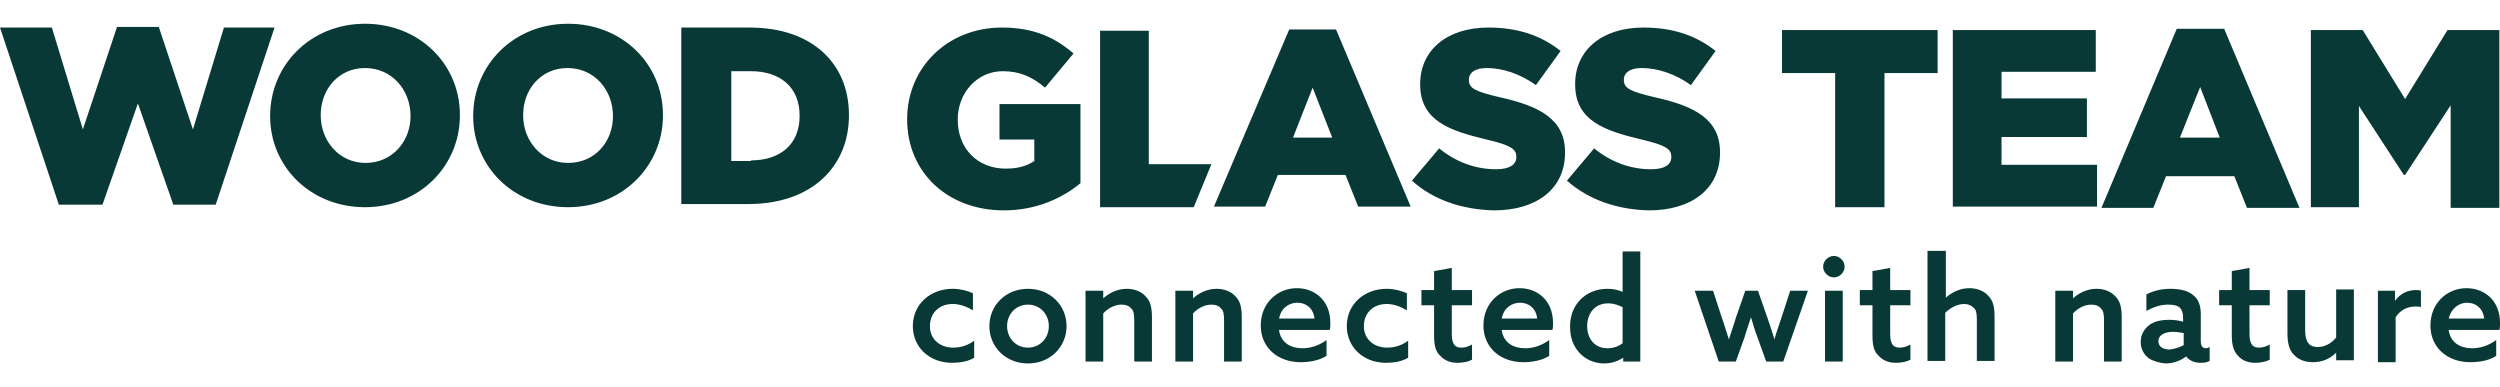 <svg width="206.61" height="32" xmlns="http://www.w3.org/2000/svg" aria-hidden="true" data-bbox="21.7 21.2 395.2 53.7" data-type="color" viewBox="21.7 21.2 395.2 53.7"><g fill="#083936"><path d="M21.7 21.8h8.2l4.9 16.1 5.4-16.2h6.6l5.4 16.2 4.9-16.1h8l-9.3 28h-6.7l-5.6-16-5.6 16H31l-9.3-28zM64.4 35.8c0-8.1 6.4-14.6 15-14.6s15 6.4 15 14.4v.1c0 8-6.4 14.5-15 14.5s-15-6.4-15-14.4zm22.2 0c0-4.1-2.9-7.6-7.2-7.6-4.2 0-7 3.4-7 7.4v.1c0 4 2.9 7.5 7.1 7.5 4.2 0 7.1-3.4 7.1-7.4zM96.5 35.8c0-8.1 6.4-14.6 15-14.6s15 6.4 15 14.4v.1c0 8-6.4 14.5-15 14.5s-15-6.4-15-14.4zm22.1 0c0-4.1-2.9-7.6-7.2-7.6-4.2 0-7 3.4-7 7.4v.1c0 4 2.9 7.5 7.1 7.5 4.3 0 7.1-3.4 7.1-7.4zM129.5 21.8h10.7c9.9 0 15.7 5.7 15.7 13.8v.1c0 8-5.8 14-15.9 14h-10.6V21.8zm10.9 21c4.6 0 7.7-2.5 7.7-7v-.1c0-4.5-3.1-7-7.7-7h-3.1v14.2h3.1zM165.1 36.3c0-8.2 6.4-14.5 15-14.5 4.9 0 8.3 1.5 11.3 4.1l-4.5 5.4c-2-1.7-4-2.6-6.7-2.6-4 0-7.1 3.4-7.1 7.6v.1c0 4.5 3.1 7.7 7.6 7.7 1.9 0 3.3-.4 4.5-1.2v-3.4h-5.5v-5.6h12.8v12.5c-2.9 2.4-7 4.3-12.1 4.3-8.9 0-15.3-6-15.3-14.4zM195.6 22.3h7.7v21.1h9.9l-2.8 6.8h-14.8V22.3zM225.5 22.1h7.4l11.8 28h-8.3l-2-5h-10.7l-2 5h-8.1l11.9-28zm6.8 17.1-3.1-7.9-3.1 7.9h6.2zM244.9 46l4.3-5.1c2.7 2.2 5.8 3.3 9 3.3 2.1 0 3.2-.7 3.2-1.9v-.1c0-1.2-.9-1.8-4.7-2.7-5.9-1.4-10.5-3-10.5-8.7v-.1c0-5.2 4.1-8.9 10.8-8.9 4.7 0 8.4 1.3 11.4 3.7l-3.9 5.4c-2.5-1.8-5.3-2.7-7.8-2.7-1.9 0-2.8.8-2.8 1.8v.1c0 1.3 1 1.8 4.8 2.7 6.4 1.4 10.4 3.5 10.4 8.7v.1c0 5.7-4.5 9.1-11.2 9.1-4.9-.1-9.6-1.6-13-4.7zM269.4 46l4.3-5.1c2.7 2.2 5.8 3.3 9 3.3 2.1 0 3.2-.7 3.2-1.9v-.1c0-1.2-.9-1.8-4.7-2.7-5.9-1.4-10.5-3-10.5-8.7v-.1c0-5.2 4.1-8.9 10.8-8.9 4.7 0 8.4 1.3 11.4 3.7l-3.9 5.4c-2.5-1.8-5.3-2.7-7.8-2.7-1.9 0-2.8.8-2.8 1.8v.1c0 1.3 1 1.8 4.8 2.7 6.4 1.4 10.4 3.5 10.4 8.7v.1c0 5.7-4.5 9.1-11.2 9.1-4.9-.1-9.5-1.6-13-4.7zM175.7 74c-1 .6-2.3.8-3.5.8-3.6 0-6.2-2.5-6.2-5.8 0-3.5 2.8-5.9 6.3-5.9 1.2 0 2.3.3 3.2.7v2.7c-1-.6-2.1-1-3.2-1-2.2 0-3.6 1.5-3.6 3.5s1.5 3.4 3.7 3.4c1.2 0 2.4-.4 3.3-1.1V74zM184.2 63.1c3.5 0 6.1 2.6 6.1 5.9 0 3.3-2.6 5.9-6.1 5.9-3.5 0-6.1-2.6-6.1-5.9 0-3.3 2.6-5.9 6.1-5.9zm0 9.3c1.9 0 3.3-1.5 3.3-3.4s-1.4-3.4-3.3-3.4-3.3 1.5-3.3 3.4 1.4 3.4 3.3 3.4zM193.4 63.4h2.7v1.2c.9-.8 2.2-1.5 3.7-1.5 1.2 0 2.3.4 3 1.2.7.7 1 1.6 1 3.3v7H201v-6.5c0-1-.1-1.6-.5-1.9-.3-.4-.8-.6-1.5-.6-1.1 0-2.2.6-2.9 1.4v7.6h-2.8V63.4zM207.6 63.4h2.7v1.2c.9-.8 2.2-1.5 3.7-1.5 1.2 0 2.3.4 3 1.2.7.7 1 1.6 1 3.3v7h-2.8v-6.5c0-1-.1-1.6-.5-1.9-.3-.4-.8-.6-1.5-.6-1.1 0-2.2.6-2.9 1.4v7.6h-2.8V63.4zM223.9 69.7c.3 1.9 1.8 2.8 3.7 2.8 1.4 0 2.7-.5 3.8-1.3v2.5c-1.1.7-2.6 1-4.1 1-3.6 0-6.3-2.3-6.3-5.8 0-3.6 2.7-5.9 5.7-5.9 2.8 0 5.3 1.9 5.3 5.5 0 .4 0 .8-.1 1.1h-8zm0-1.9h5.6c-.2-1.7-1.4-2.5-2.7-2.5-1.3 0-2.6.8-2.9 2.5zM244.3 74c-1 .6-2.3.8-3.5.8-3.6 0-6.2-2.5-6.2-5.8 0-3.5 2.8-5.9 6.3-5.9 1.2 0 2.3.3 3.2.7v2.7c-1-.6-2.1-1-3.2-1-2.2 0-3.6 1.5-3.6 3.5s1.5 3.4 3.7 3.4c1.2 0 2.4-.4 3.3-1.1V74zM248.4 70.5v-4.8h-2v-2.4h2v-3l2.8-.5v3.5h3.2v2.4h-3.2v4.4c0 1.3.2 2.3 1.5 2.3.6 0 1.2-.2 1.7-.5v2.4c-.5.3-1.4.5-2.3.5-1 0-2-.3-2.7-1.1-.7-.6-1-1.5-1-3.2zM259.1 69.7c.3 1.9 1.8 2.8 3.7 2.8 1.4 0 2.7-.5 3.8-1.3v2.5c-1.1.7-2.6 1-4.1 1-3.6 0-6.3-2.3-6.3-5.8 0-3.6 2.7-5.9 5.7-5.9 2.8 0 5.3 1.9 5.3 5.5 0 .4 0 .8-.1 1.1h-8zm0-1.9h5.6c-.2-1.7-1.4-2.5-2.7-2.5-1.3 0-2.6.8-2.9 2.5zM275.8 63.1c1 0 1.8.2 2.4.5v-6.4h2.8v17.4h-2.7V74c-.8.5-1.8.9-3 .9-2.9 0-5.4-2.2-5.4-5.7-.1-3.5 2.4-6.1 5.9-6.1zm0 9.4c.9 0 1.8-.3 2.4-.8V66c-.6-.3-1.4-.6-2.3-.6-2.1 0-3.3 1.6-3.3 3.6s1.2 3.5 3.2 3.5zM289.6 63.4h2.9l1.4 4.3c.4 1.1.7 2.2 1.1 3.4.3-1 .8-2.3 1.1-3.4l1.5-4.3h2l1.5 4.3c.4 1.2.8 2.3 1.1 3.4.3-1.1.7-2.2 1.1-3.4l1.4-4.3h2.8l-3.9 11.2h-2.7l-1.4-3.9c-.4-1-.7-2.1-1-3.1-.3 1-.7 2-1 3.1l-1.4 3.9h-2.7l-3.8-11.2zM311.6 57.9c.9 0 1.7.8 1.7 1.7s-.8 1.7-1.7 1.7c-.9 0-1.7-.8-1.7-1.7s.8-1.7 1.7-1.7zm-1.4 5.5h2.8v11.2h-2.8V63.4zM317.7 70.5v-4.8h-2v-2.4h2v-3l2.8-.5v3.5h3.2v2.4h-3.2v4.4c0 1.3.2 2.3 1.5 2.3.6 0 1.2-.2 1.7-.5v2.4c-.5.3-1.4.5-2.3.5-1 0-2-.3-2.7-1.1-.7-.6-1-1.5-1-3.2zM326.5 57.1h2.8v7.4c.9-.8 2.2-1.5 3.7-1.5 1.2 0 2.3.4 3 1.2.7.7 1 1.6 1 3.3v7h-2.8V68c0-1-.1-1.6-.5-1.9-.4-.4-.9-.6-1.5-.6-1.1 0-2.2.6-3 1.4v7.6h-2.8V57.1zM346.7 63.4h2.7v1.2c.9-.8 2.2-1.5 3.7-1.5 1.2 0 2.3.4 3 1.2.7.7 1 1.6 1 3.3v7h-2.8v-6.5c0-1-.1-1.6-.5-1.9-.3-.4-.8-.6-1.5-.6-1.1 0-2.2.6-2.9 1.4v7.6h-2.8V63.4zM361.4 74.1c-.8-.6-1.3-1.5-1.3-2.6 0-1.2.6-2.1 1.4-2.7.8-.6 2-.8 3.1-.8.8 0 1.5.1 2.2.3v-.7c0-.7-.2-1.2-.5-1.5-.4-.4-1.1-.5-1.9-.5-1.3 0-2.5.5-3.4 1V64c.9-.5 2.2-.9 3.8-.9 1.5 0 2.8.3 3.6 1 .8.6 1.2 1.6 1.2 3v4.3c0 .6.2 1.1.8 1.1.2 0 .4-.1.6-.2v2.2c-.3.2-.8.3-1.4.3-.9 0-1.8-.3-2.3-1-.7.5-1.8 1.1-3.3 1.1-.9-.1-1.8-.3-2.6-.8zm5.5-2.1v-1.9c-.5-.1-1.2-.2-1.7-.2-1.1 0-2.3.4-2.3 1.5 0 .9.8 1.3 1.8 1.3.8-.1 1.7-.4 2.2-.7zM374.5 70.5v-4.8h-2v-2.4h2v-3l2.8-.5v3.5h3.2v2.4h-3.2v4.4c0 1.3.2 2.3 1.5 2.3.6 0 1.2-.2 1.7-.5v2.4c-.5.3-1.4.5-2.3.5-1 0-2-.3-2.7-1.1-.6-.6-1-1.5-1-3.2zM383.3 70.2v-6.9h2.8v6.4c0 1 .2 1.6.5 2 .4.5 1 .6 1.5.6 1.1 0 2.2-.6 2.9-1.5v-7.6h2.8v11.2H391v-1.2c-.9.9-2.1 1.5-3.7 1.5-1.2 0-2.3-.4-3-1.2-.6-.6-1-1.6-1-3.3zM397.6 63.4h2.7V65c.8-1.1 1.9-1.7 3.3-1.7.3 0 .5 0 .8.1V66c-.3-.1-.5-.1-.9-.1-1.3 0-2.4.6-3.1 1.7v7.1h-2.8V63.4zM408.8 69.7c.3 1.9 1.8 2.8 3.7 2.8 1.4 0 2.7-.5 3.8-1.3v2.5c-1 .7-2.6 1-4.1 1-3.6 0-6.3-2.3-6.3-5.8 0-3.6 2.7-5.9 5.7-5.9 2.8 0 5.3 1.9 5.3 5.5 0 .4 0 .8-.1 1.1h-8zm0-1.9h5.6c-.2-1.7-1.4-2.5-2.7-2.5-1.2 0-2.5.8-2.9 2.5zM311.8 29h-8.4v-6.8H328V29h-8.4v21.2h-7.8V29zM330.4 22.2H353v6.6h-14.9V33h13.5v6.1h-13.5v4.4h15.1v6.6h-22.8V22.2zM365.8 22h7.5l11.9 28.3h-8.3l-2-5h-10.8l-2 5h-8.2L365.8 22zm6.8 17.2-3.1-8-3.2 8h6.3zM387 22.2h8.2l6.7 10.9 6.7-10.9h8.2v28.1h-7.7V34.1l-7.2 11h-.2l-7.1-10.9v16H387v-28z" data-color="1"/></g></svg>
